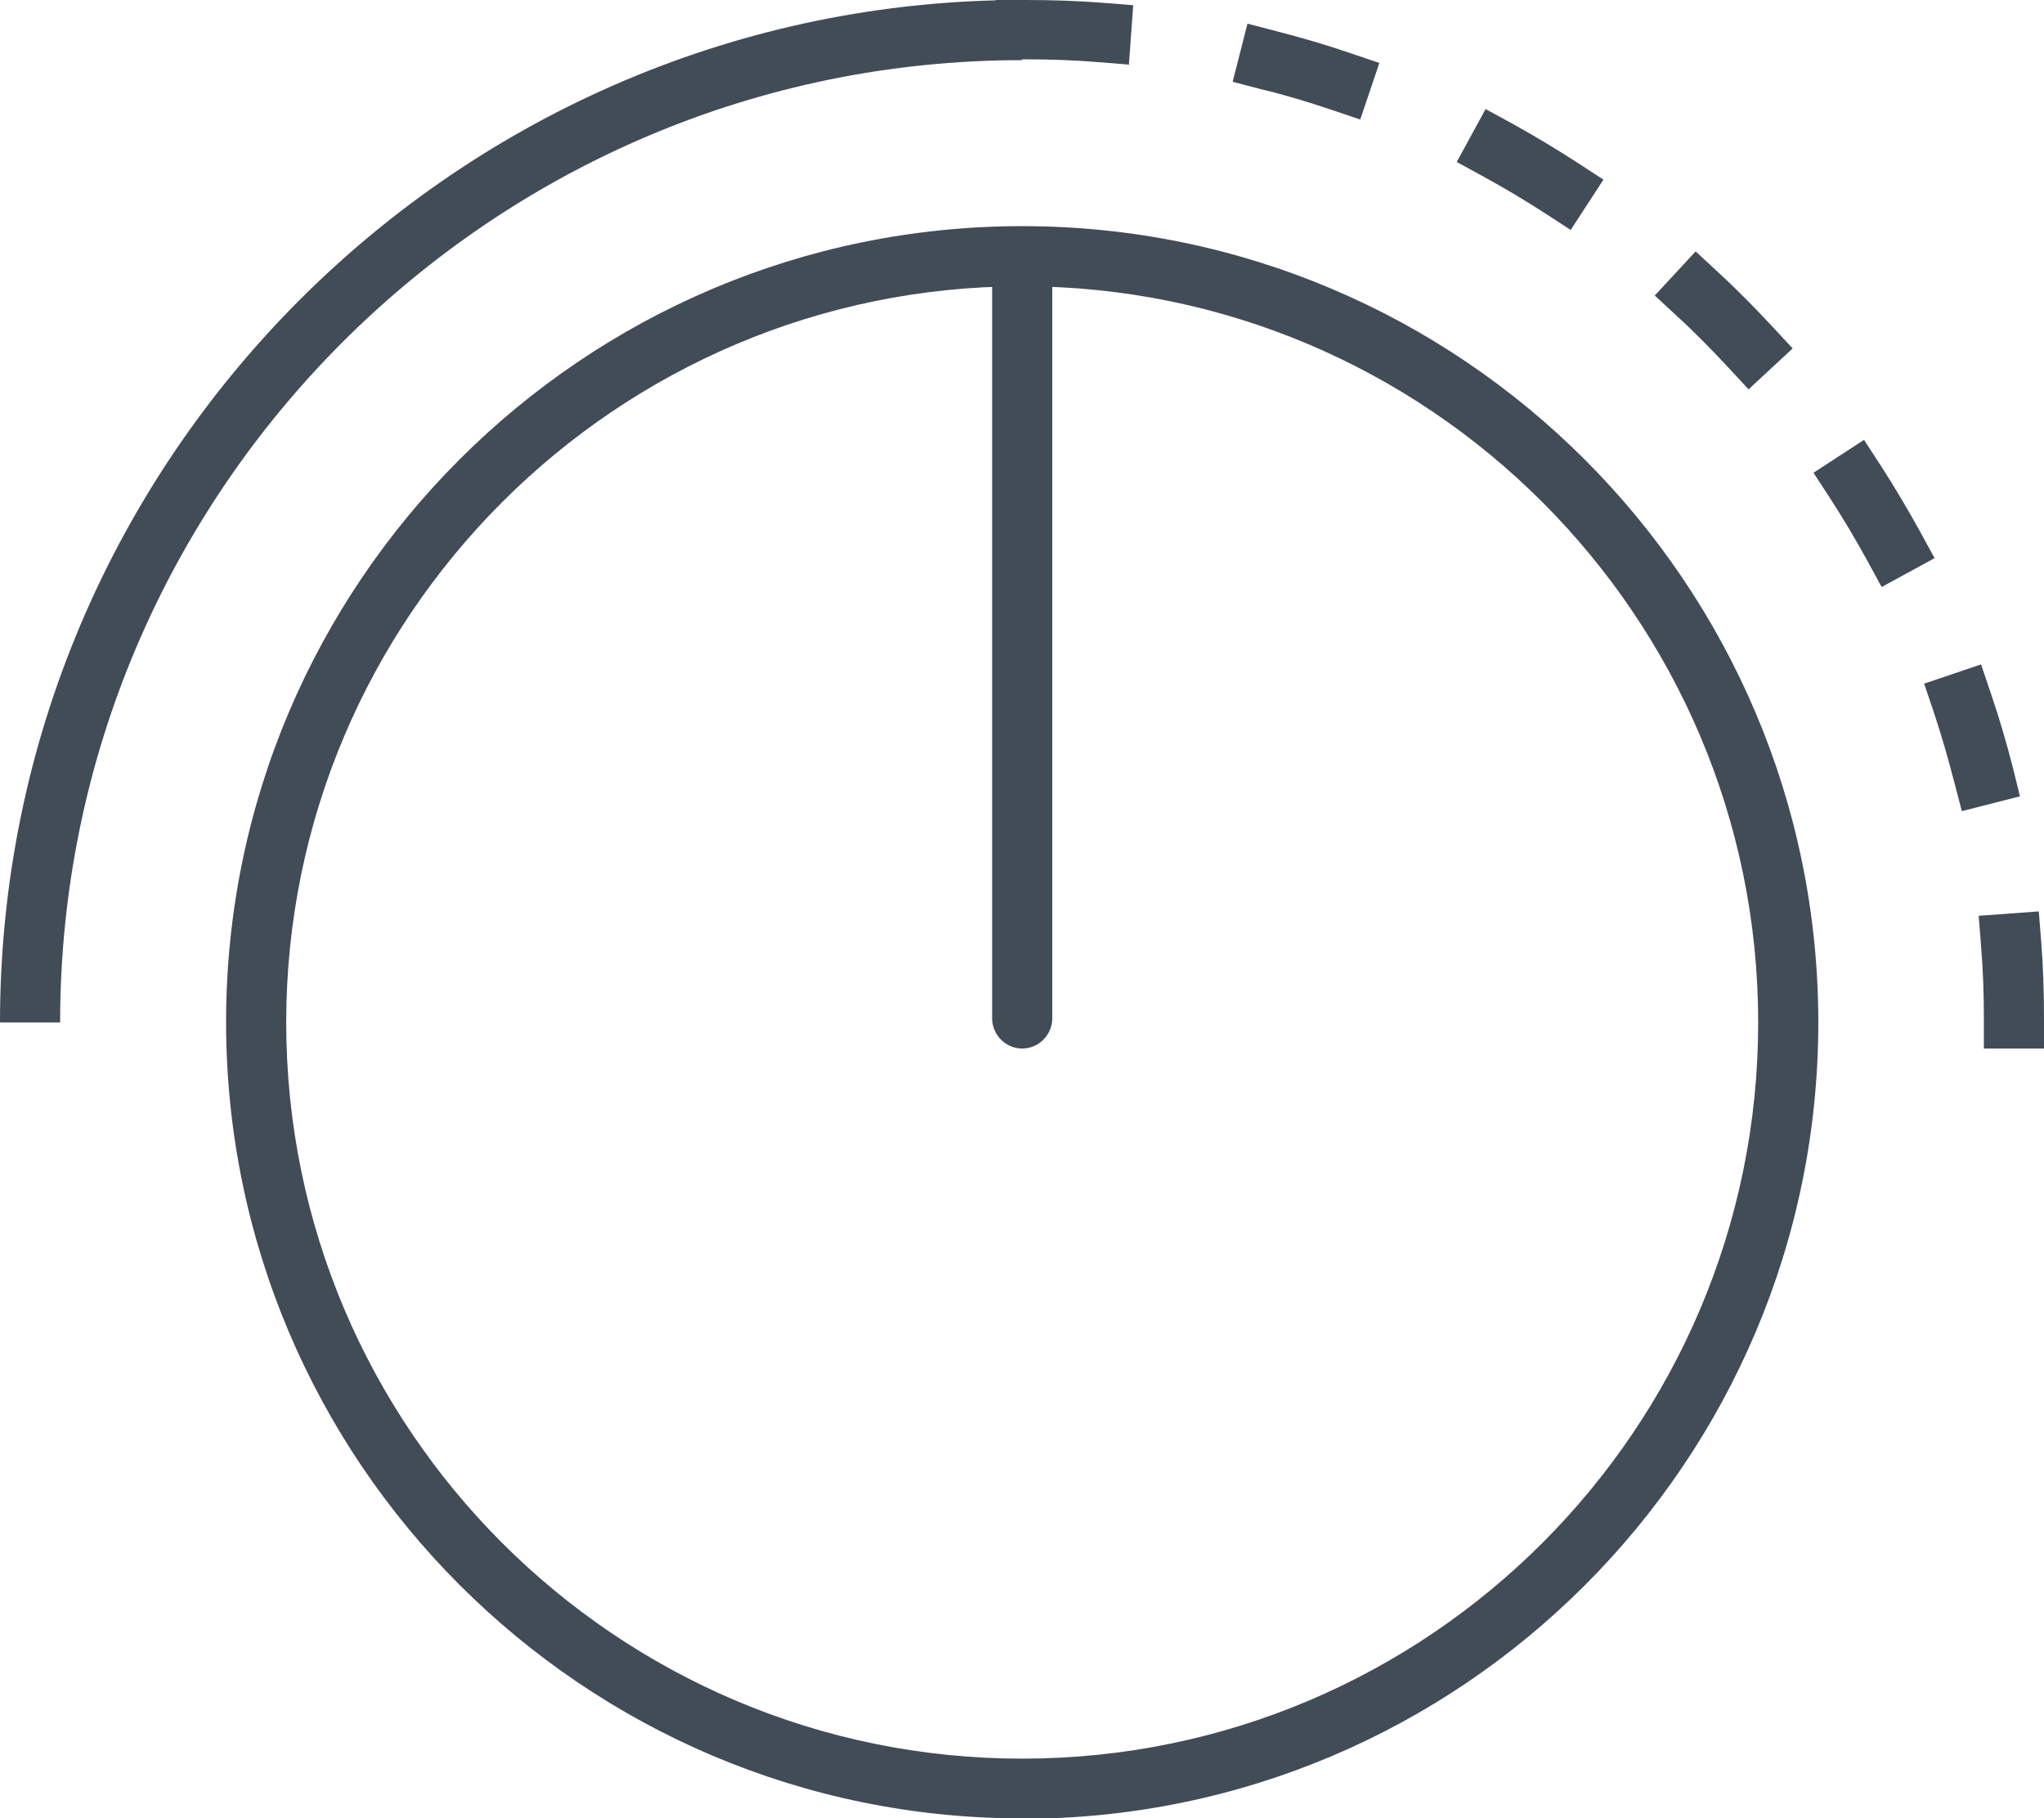 <?xml version="1.0" encoding="UTF-8"?><svg id="a" xmlns="http://www.w3.org/2000/svg" viewBox="0 0 50.99 45.35"><path d="M25.5,45.35c-10.95,0-19.86-8.91-19.86-19.86S14.55,5.64,25.5,5.64s19.86,8.91,19.86,19.86-8.91,19.86-19.86,19.86Zm0-38.21C15.38,7.14,7.14,15.38,7.14,25.5s8.23,18.36,18.36,18.36,18.36-8.23,18.36-18.36S35.62,7.14,25.5,7.14Z" fill="#424c57"/><path d="M25.5,26.15c-.41,0-.75-.34-.75-.75V6.61c0-.41,.34-.75,.75-.75s.75,.34,.75,.75V25.4c0,.41-.34,.75-.75,.75Z" fill="#424c57"/><path d="M1.5,25.5H0C0,11.44,11.44,0,25.5,0V1.5C12.27,1.5,1.5,12.27,1.5,25.5Z" fill="#424c57"/><path d="M50.99,26.15h-1.5v-.75c0-.61-.02-1.21-.07-1.81l-.06-.75,1.5-.11,.06,.75c.05,.63,.07,1.28,.07,1.92v.75Zm-2.05-5.92l-.19-.73c-.15-.58-.32-1.17-.51-1.74l-.24-.71,1.42-.48,.24,.71c.21,.61,.39,1.23,.55,1.85l.18,.73-1.45,.37Zm-2-5.59l-.36-.66c-.29-.53-.6-1.05-.93-1.56l-.41-.63,1.26-.82,.41,.63c.35,.54,.68,1.1,.99,1.66l.36,.66-1.32,.72Zm-3.32-4.93l-.51-.55c-.41-.44-.84-.88-1.28-1.28l-.55-.51,1.02-1.1,.55,.51c.47,.43,.92,.89,1.36,1.36l.51,.55-1.1,1.02Zm-4.43-3.97l-.63-.41c-.51-.33-1.03-.64-1.56-.93l-.66-.36,.72-1.32,.66,.36c.56,.31,1.11,.64,1.65,.99l.63,.41-.82,1.26Zm-5.26-2.76l-.71-.24c-.57-.19-1.15-.37-1.74-.51l-.73-.19,.37-1.45,.73,.19c.62,.16,1.24,.34,1.85,.55l.71,.24-.48,1.42Zm-5.78-1.37l-.75-.06c-.6-.05-1.21-.07-1.81-.07h-.75V0h.75c.64,0,1.29,.02,1.93,.07l.75,.06-.11,1.5Z" fill="#424c57"/></svg>